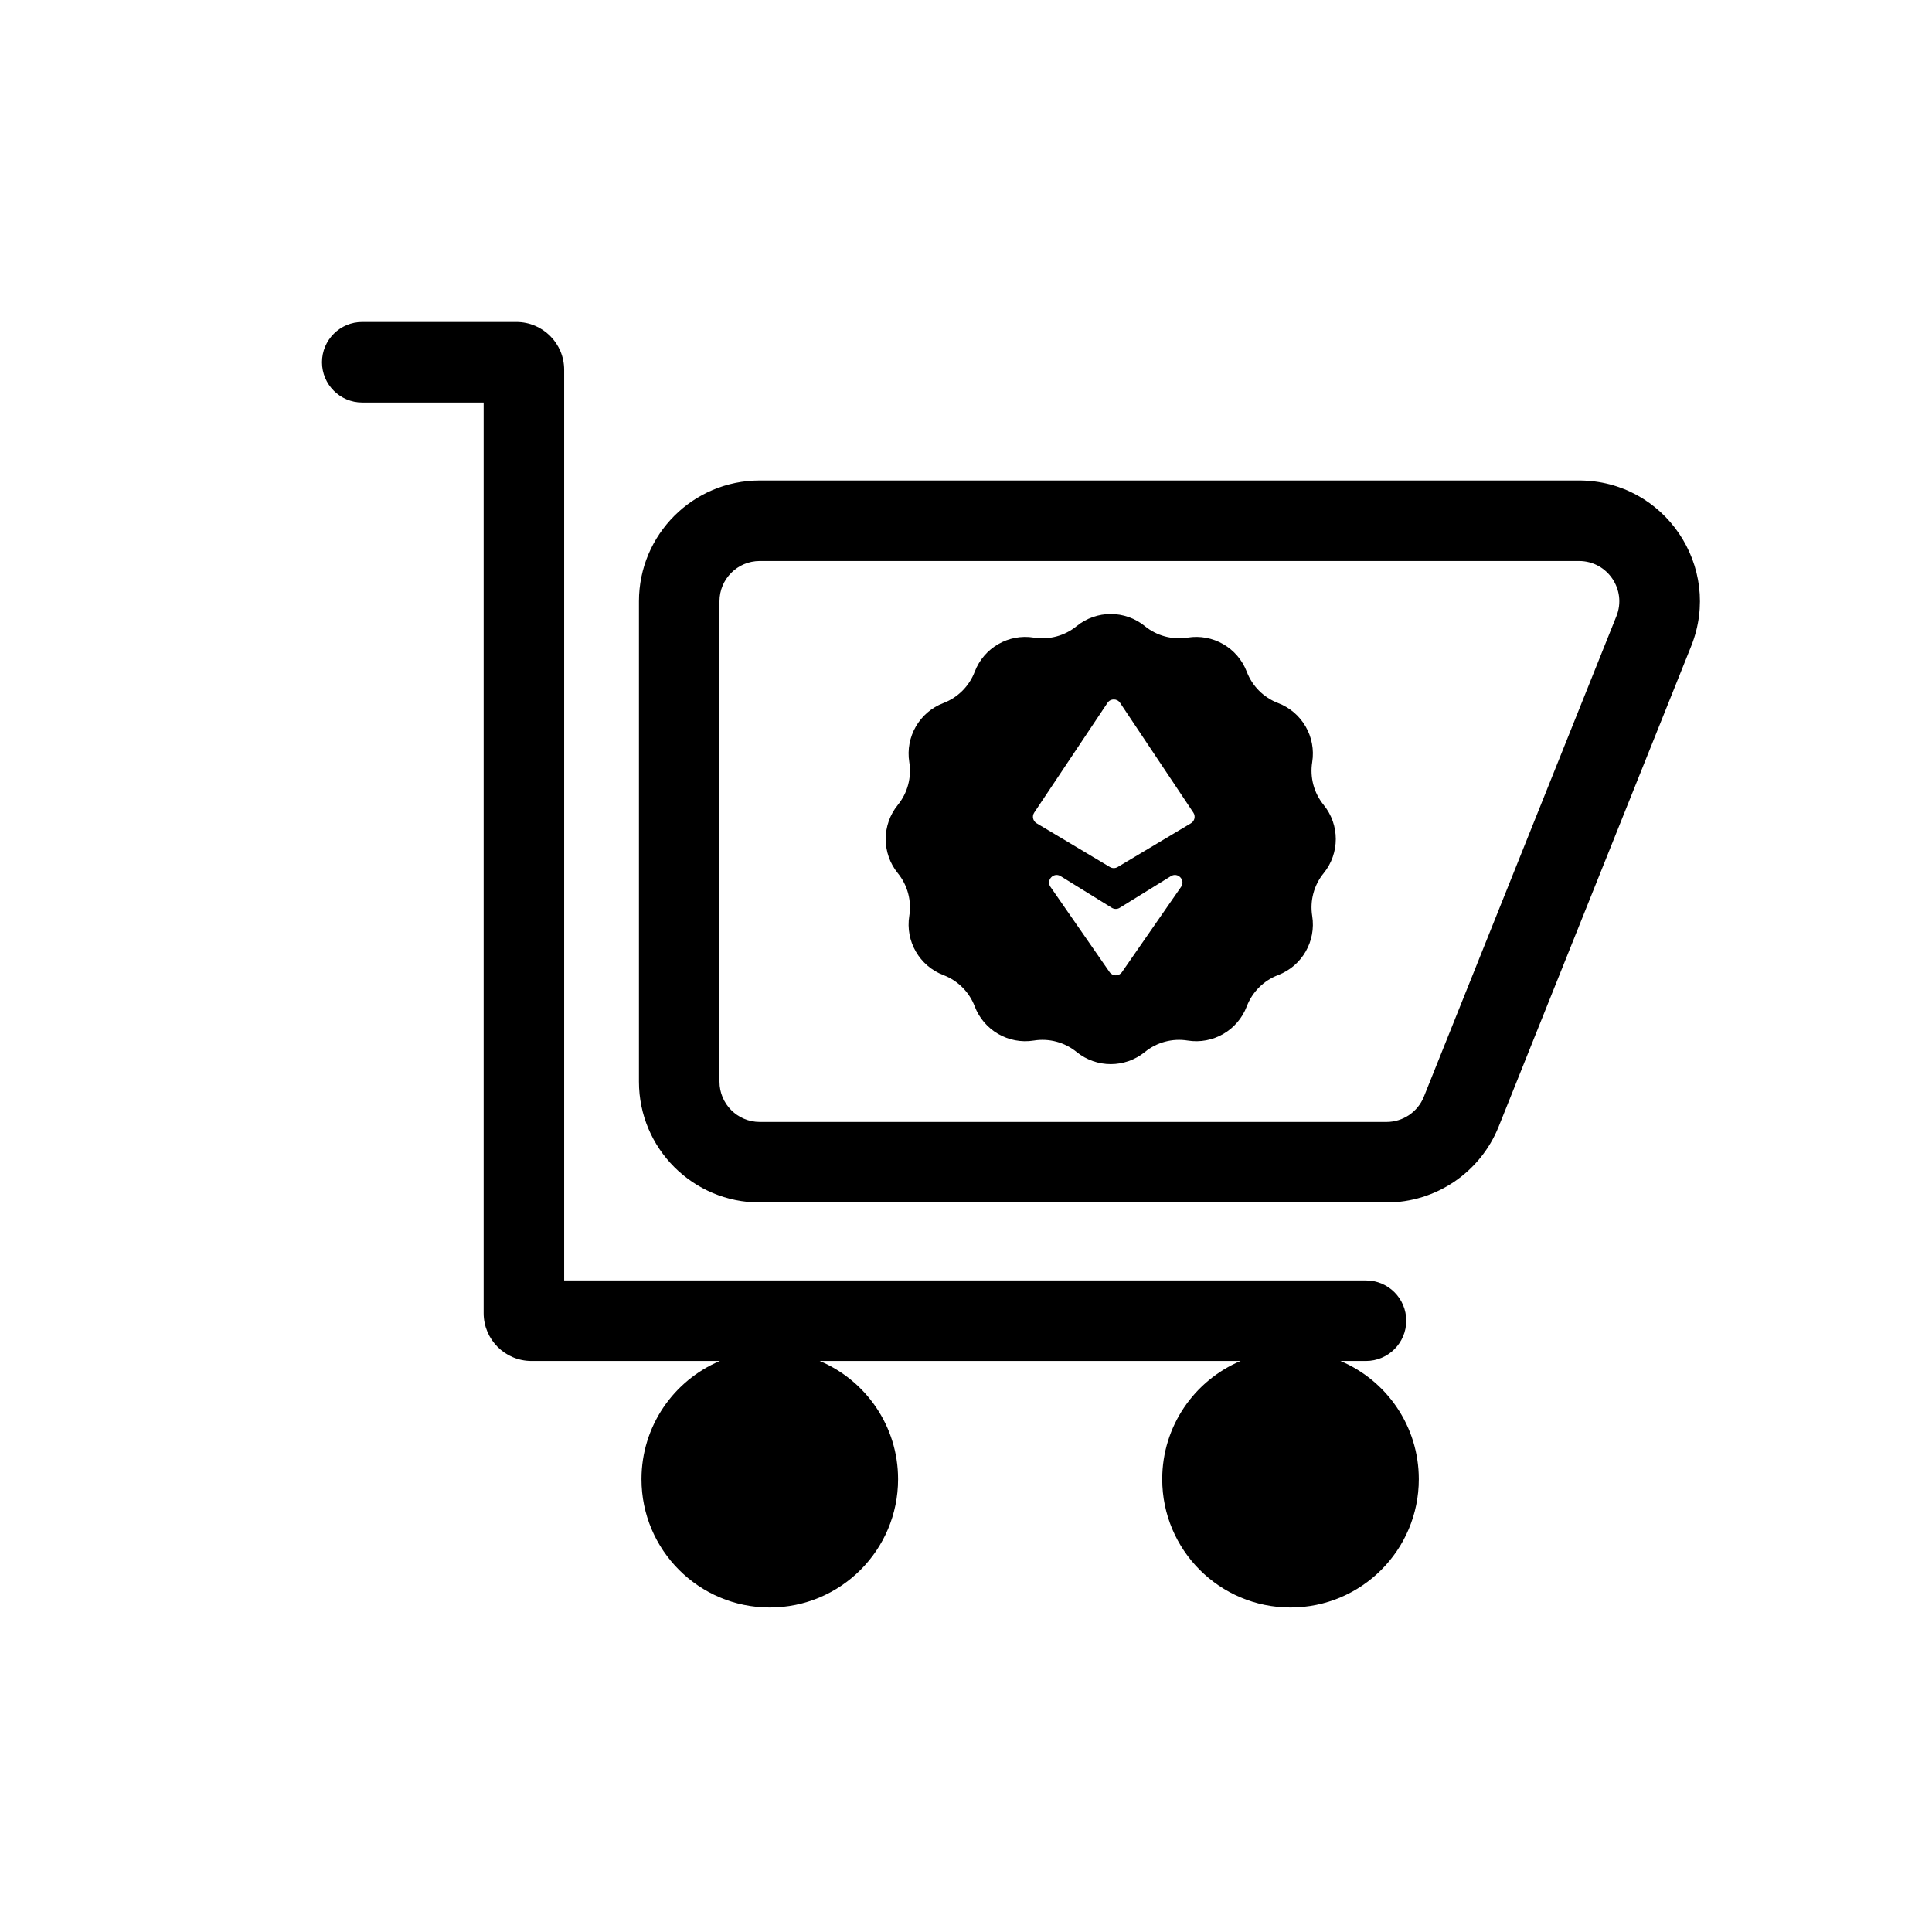 <svg width="256" height="256" viewBox="0 0 256 256" fill="none" xmlns="http://www.w3.org/2000/svg">
<path d="M48 42.665C45.054 42.665 42.665 45.053 42.665 48C42.665 50.946 45.054 53.335 48 53.335H64.085V174C64.085 177.499 66.921 180.335 70.419 180.335H95.385C89.282 182.915 85 188.957 85 196C85 205.389 92.611 213 102 213C111.389 213 119 205.389 119 196C119 188.957 114.718 182.915 108.615 180.335H164.385C158.282 182.915 154 188.957 154 196C154 205.389 161.611 213 171 213C180.389 213 188 205.389 188 196C188 188.957 183.718 182.915 177.615 180.335H181C183.946 180.335 186.335 177.946 186.335 175C186.335 172.053 183.946 169.665 181 169.665H74.754V49C74.754 45.501 71.918 42.665 68.419 42.665H48Z" fill="black"/>
<path fill-rule="evenodd" clip-rule="evenodd" d="M142.654 82.968C145.29 80.824 149.069 80.824 151.704 82.968C153.289 84.258 155.349 84.809 157.367 84.485C160.721 83.946 163.993 85.836 165.204 89.01C165.932 90.919 167.44 92.427 169.349 93.155C172.524 94.366 174.413 97.638 173.874 100.993C173.55 103.01 174.102 105.07 175.391 106.655C177.535 109.291 177.535 113.069 175.391 115.705C174.102 117.29 173.55 119.35 173.874 121.367C174.413 124.722 172.524 127.994 169.349 129.205C167.44 129.933 165.932 131.441 165.204 133.35C163.993 136.524 160.721 138.414 157.367 137.875C155.349 137.55 153.289 138.102 151.704 139.392C149.069 141.536 145.29 141.536 142.654 139.392C141.069 138.102 139.009 137.55 136.992 137.875C133.637 138.414 130.365 136.524 129.155 133.35C128.427 131.441 126.919 129.933 125.01 129.205C121.835 127.994 119.946 124.722 120.485 121.367C120.809 119.35 120.257 117.29 118.967 115.705C116.823 113.069 116.823 109.291 118.967 106.655C120.257 105.07 120.809 103.01 120.485 100.993C119.946 97.638 121.835 94.366 125.01 93.155C126.919 92.427 128.427 90.919 129.155 89.01C130.365 85.836 133.637 83.946 136.992 84.485C139.009 84.809 141.069 84.258 142.654 82.968ZM148.414 93.125C148.018 92.532 147.146 92.532 146.751 93.125L137.039 107.675C136.721 108.151 136.867 108.795 137.358 109.089L147.07 114.887C147.385 115.076 147.779 115.076 148.095 114.887L157.807 109.089C158.298 108.795 158.443 108.151 158.126 107.675L148.414 93.125ZM148.667 128.807C148.269 129.381 147.421 129.381 147.023 128.807L139.191 117.514C138.573 116.623 139.617 115.523 140.539 116.094L147.319 120.288C147.641 120.488 148.049 120.488 148.371 120.288L155.151 116.094C156.073 115.523 157.117 116.623 156.499 117.514L148.667 128.807Z" fill="black"/>
<path fill-rule="evenodd" clip-rule="evenodd" d="M84.664 79.67C84.664 70.83 91.83 63.664 100.67 63.664H209.229C220.557 63.664 228.3 75.108 224.087 85.623L198.579 149.283C196.146 155.355 190.263 159.335 183.721 159.335H100.67C91.83 159.335 84.664 152.17 84.664 143.33V79.67ZM100.67 74.335C97.723 74.335 95.335 76.724 95.335 79.67V143.33C95.335 146.276 97.723 148.664 100.67 148.664H183.721C185.902 148.664 187.862 147.338 188.673 145.314L214.181 81.654C215.585 78.15 213.005 74.335 209.229 74.335H100.67Z" fill="black"/>
</svg>
